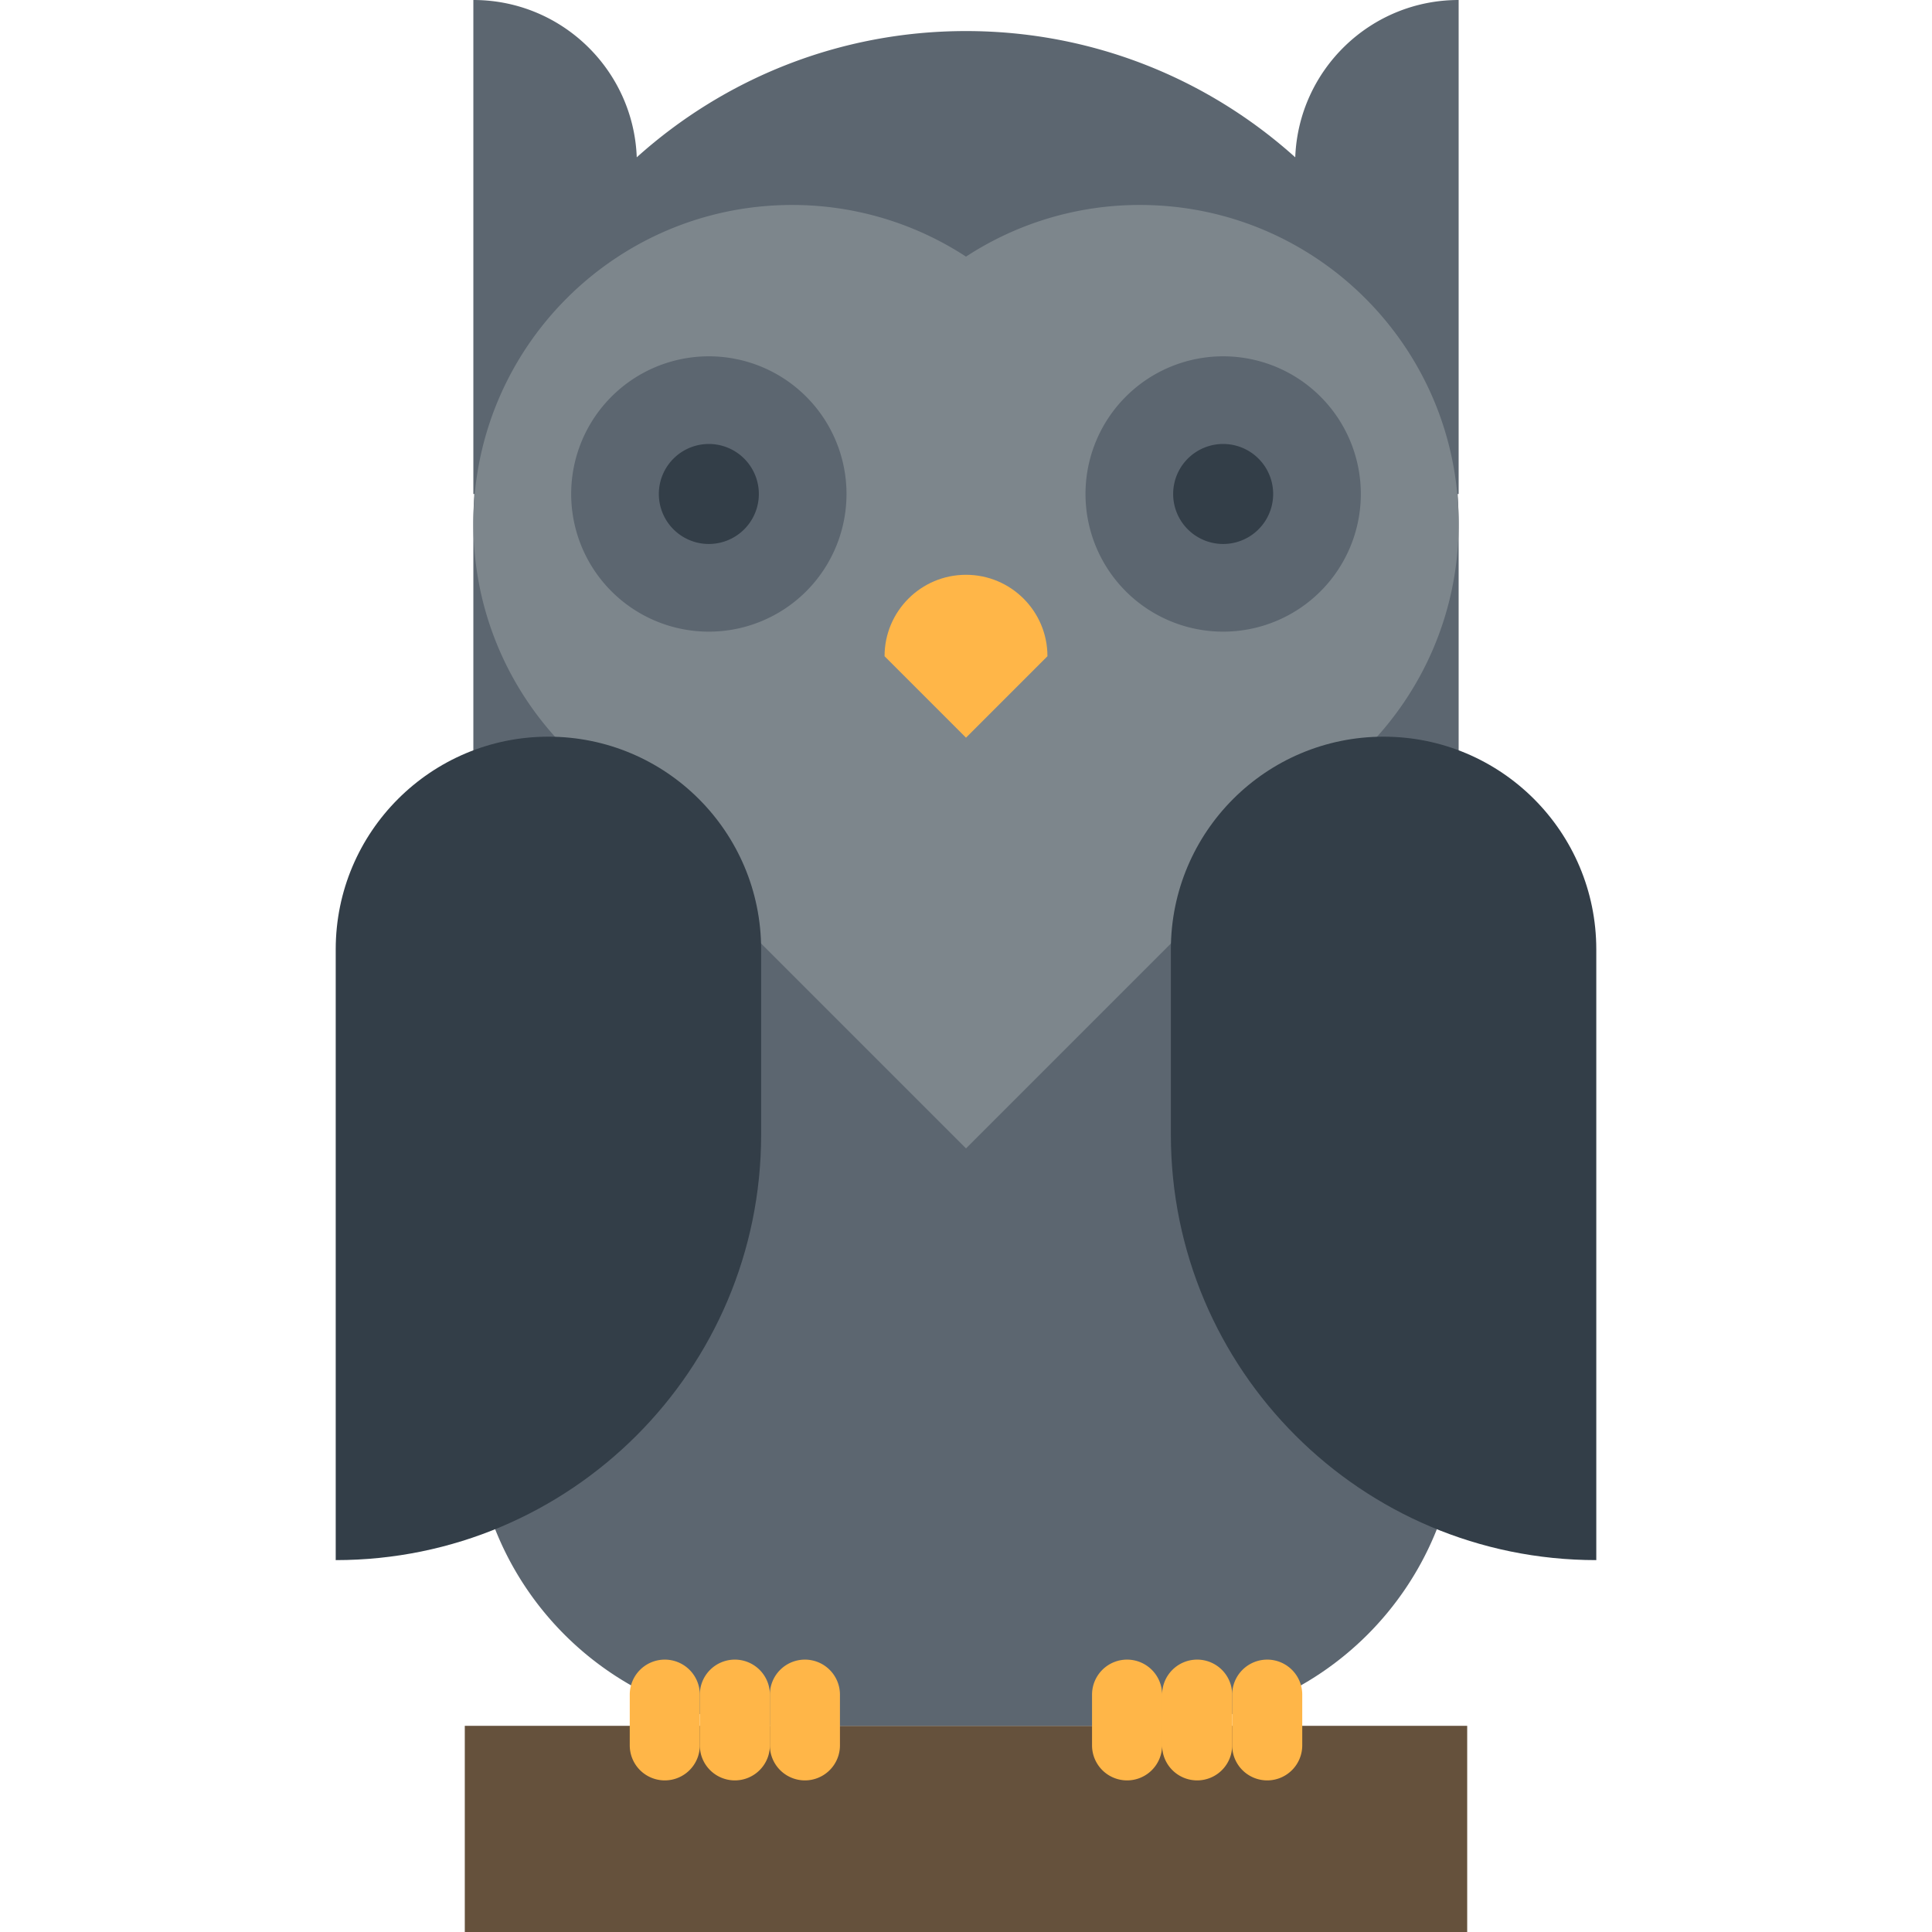 <?xml version="1.0" standalone="no"?><!DOCTYPE svg PUBLIC "-//W3C//DTD SVG 1.1//EN" "http://www.w3.org/Graphics/SVG/1.1/DTD/svg11.dtd"><svg t="1704609163031" class="icon" viewBox="0 0 1024 1024" version="1.1" xmlns="http://www.w3.org/2000/svg" p-id="14564" xmlns:xlink="http://www.w3.org/1999/xlink" width="200" height="200"><path d="M246.35 914.723h531.292v109.277H246.35z" fill="#65513C" p-id="14565"></path><path d="M773.117 0c-46.769 0-84.864 37.039-86.609 83.379-46.248-41.586-107.414-66.915-174.507-66.915s-128.256 25.329-174.507 66.915C335.752 37.039 297.654 0 250.888 0v261.82h0.518a263.663 263.663 0 0 0-0.518 15.759v472.167c0 91.114 73.863 164.974 164.974 164.974h192.278c91.114 0 164.974-73.863 164.974-164.974V277.579c0-5.297-0.206-10.543-0.518-15.759h0.518V0h0.003z" fill="#5C6670" p-id="14566"></path><path d="M773.117 277.579c0-93.306-75.641-168.946-168.946-168.946a168.136 168.136 0 0 0-92.17 27.381 168.119 168.119 0 0 0-92.167-27.378c-93.309-0.003-168.949 75.638-168.943 168.946 0 46.651 18.91 88.887 49.485 119.462h-0.003l211.634 211.629 211.634-211.629h-0.003c30.566-30.572 49.479-72.81 49.479-119.465z" fill="#7D868C" p-id="14567"></path><path d="M375.701 261.82m-72.965 0a72.965 72.965 0 1 0 145.93 0 72.965 72.965 0 1 0-145.93 0Z" fill="#5C6670" p-id="14568"></path><path d="M375.701 261.82m-26.502 0a26.502 26.502 0 1 0 53.004 0 26.502 26.502 0 1 0-53.004 0Z" fill="#333E48" p-id="14569"></path><path d="M648.301 261.82m-72.965 0a72.965 72.965 0 1 0 145.93 0 72.965 72.965 0 1 0-145.93 0Z" fill="#5C6670" p-id="14570"></path><path d="M648.301 261.82m-26.502 0a26.502 26.502 0 1 0 53.004 0 26.502 26.502 0 1 0-53.004 0Z" fill="#333E48" p-id="14571"></path><path d="M555.167 347.814l-43.166 43.172-43.166-43.172c0-23.838 19.325-43.163 43.166-43.163 23.844 0 43.166 19.325 43.166 43.163z" fill="#FFB648" p-id="14572"></path><path d="M403.417 503.199c0-62.273-50.472-112.742-112.742-112.742-62.262 0-112.74 50.478-112.737 112.742v323.693c124.524 0 225.471-100.944 225.479-225.474v-98.219zM620.586 503.199c0-62.273 50.472-112.742 112.742-112.742 62.262 0 112.74 50.478 112.737 112.742v323.693c-124.524 0-225.471-100.944-225.479-225.474v-98.219z" fill="#333E48" p-id="14573"></path><path d="M352.353 879.63a18.572 18.572 0 0 0-18.57 18.567v26.743a18.57 18.57 0 1 0 37.139 0v-26.743a18.567 18.567 0 0 0-18.57-18.567z" fill="#FFB648" p-id="14574"></path><path d="M389.492 879.63a18.567 18.567 0 0 0-18.57 18.567v26.743a18.57 18.57 0 1 0 37.139 0v-26.743a18.572 18.572 0 0 0-18.57-18.567z" fill="#FFB648" p-id="14575"></path><path d="M426.625 879.63a18.572 18.572 0 0 0-18.57 18.567v26.743a18.57 18.57 0 1 0 37.139 0v-26.743a18.567 18.567 0 0 0-18.57-18.567z" fill="#FFB648" p-id="14576"></path><path d="M671.647 879.63a18.567 18.567 0 0 1 18.57 18.567v26.743a18.57 18.57 0 1 1-37.139 0v-26.743a18.572 18.572 0 0 1 18.57-18.567z" fill="#FFB648" p-id="14577"></path><path d="M634.514 879.63a18.567 18.567 0 0 1 18.57 18.567v26.743a18.57 18.57 0 1 1-37.139 0v-26.743a18.567 18.567 0 0 1 18.57-18.567zM597.372 879.63a18.572 18.572 0 0 1 18.57 18.567v26.743a18.57 18.57 0 1 1-37.139 0v-26.743a18.567 18.567 0 0 1 18.57-18.567z" fill="#FFB648" p-id="14578"></path></svg>